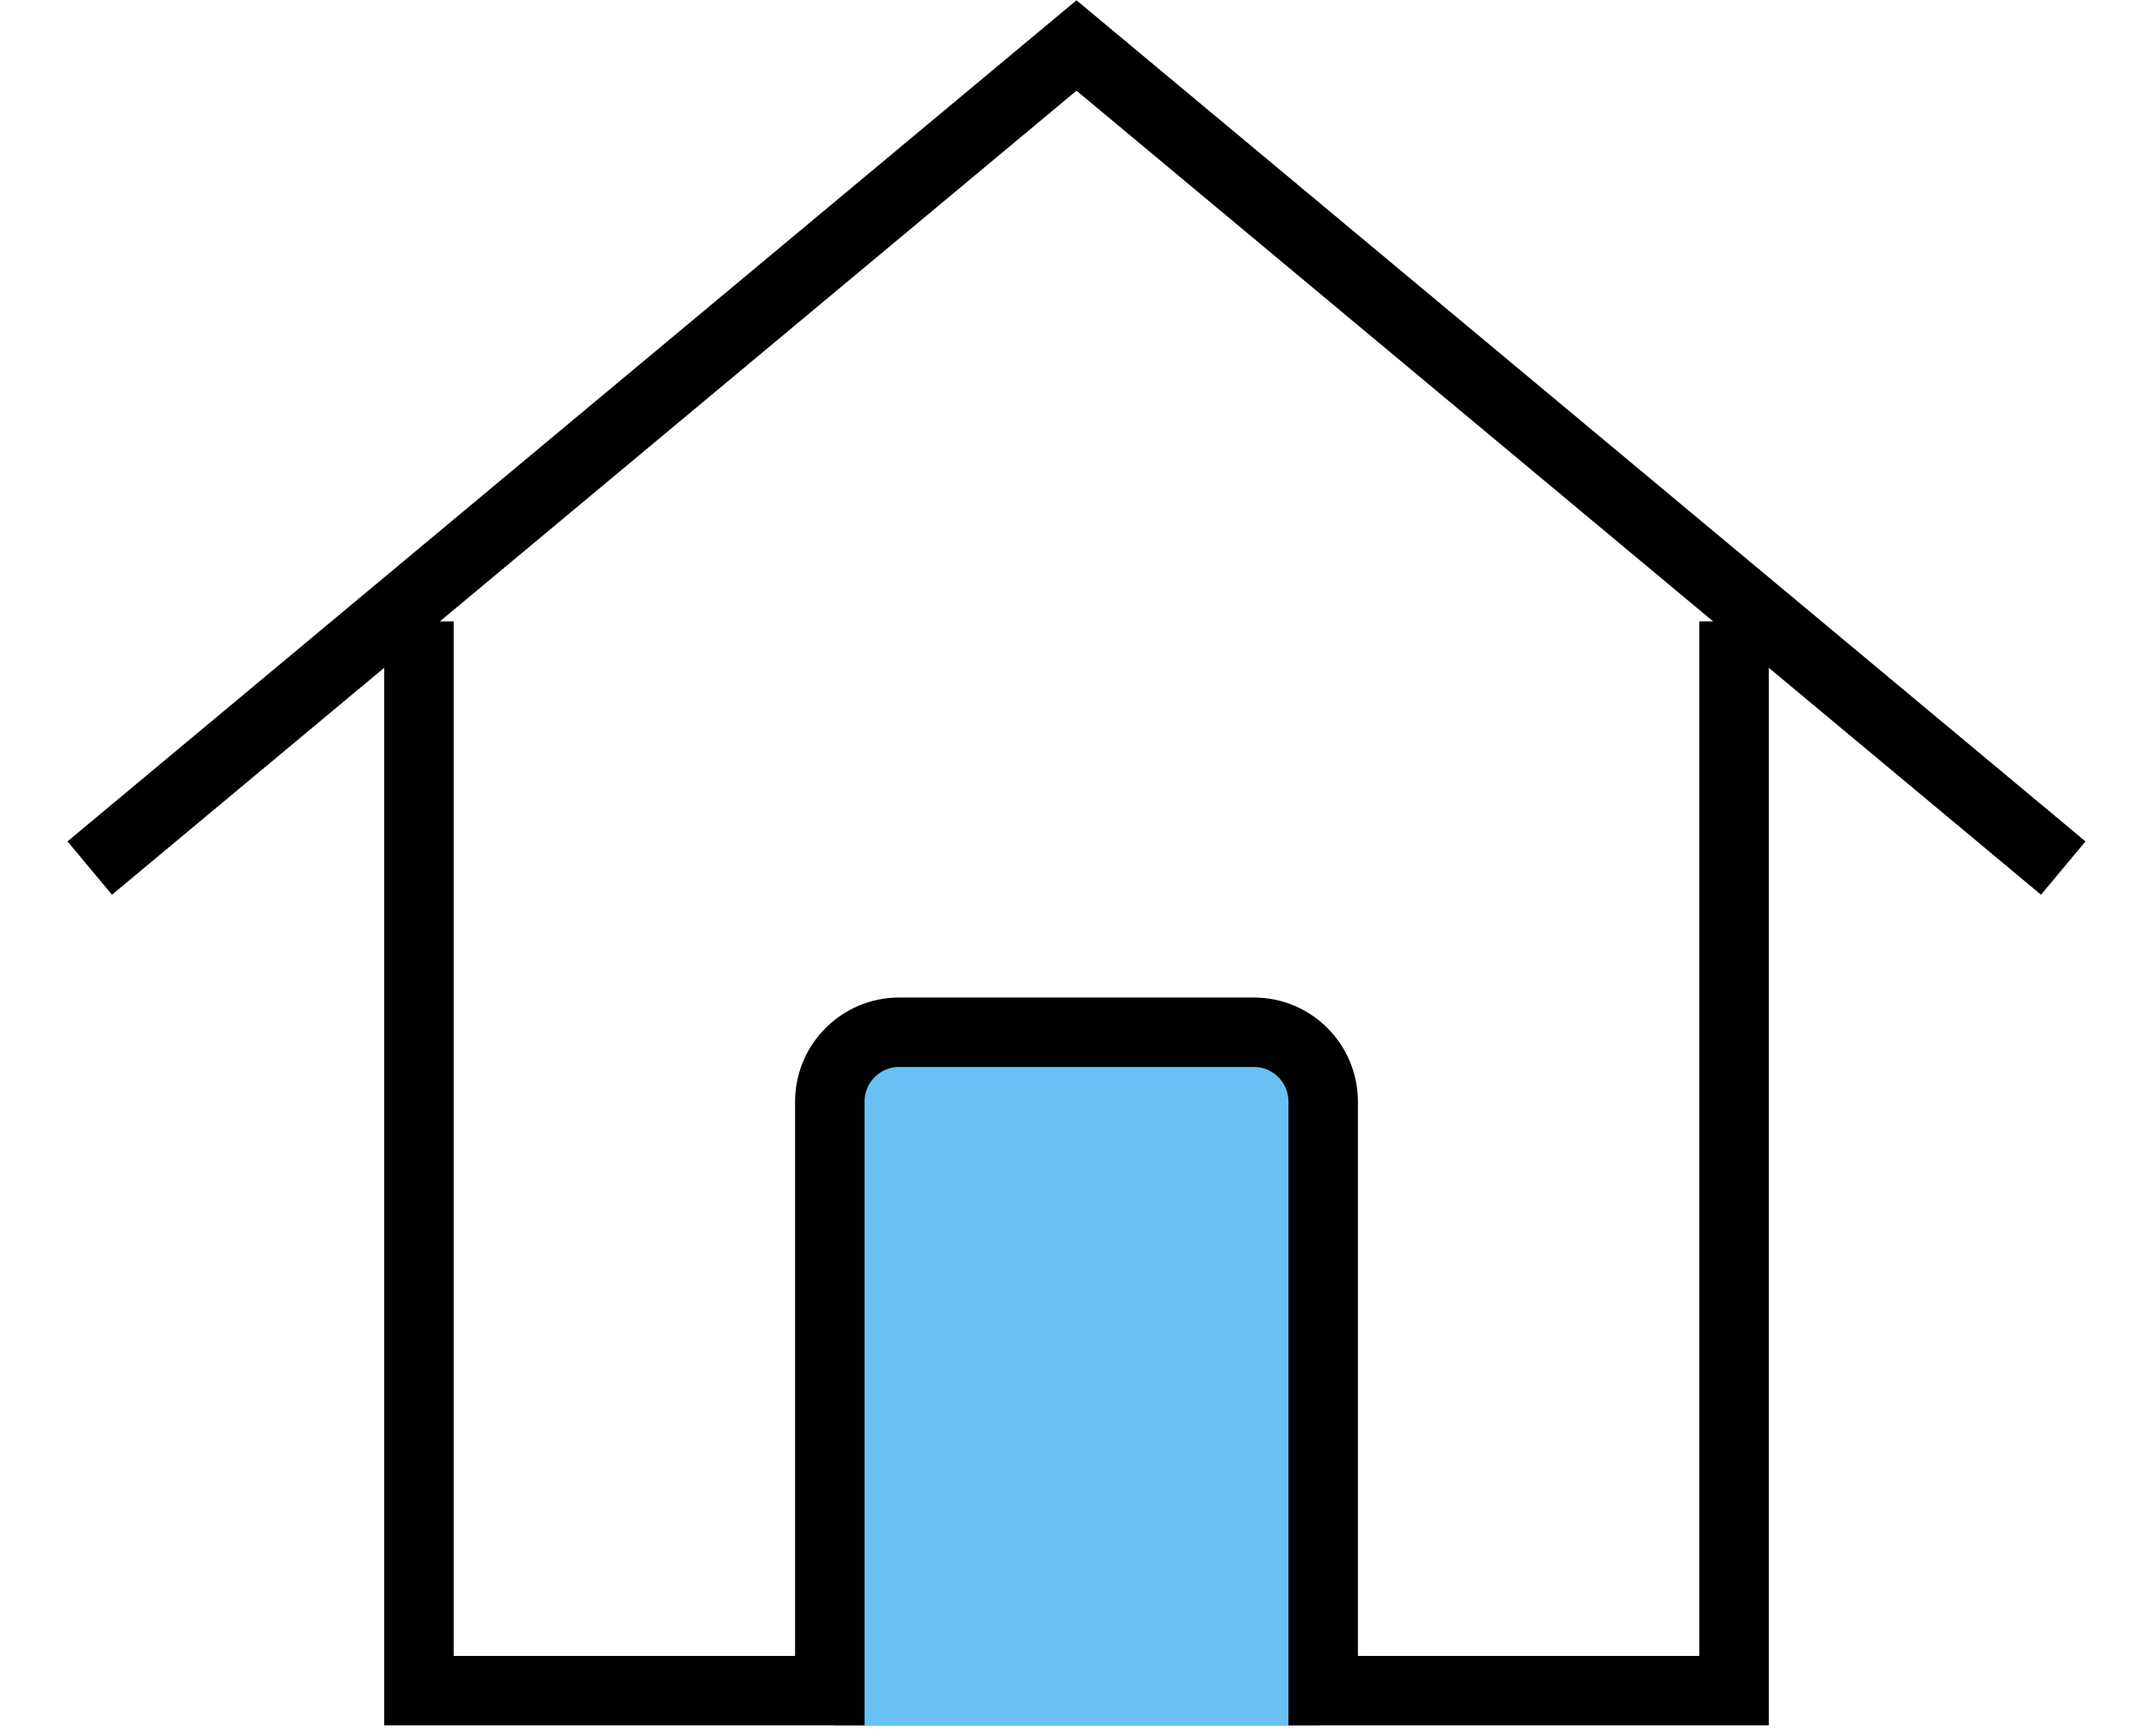 <svg width="31" height="25" viewBox="0 0 31 25" fill="none" xmlns="http://www.w3.org/2000/svg">
<path d="M1.292 12.5L15.5 0.655L29.708 12.5" stroke="black" stroke-miterlimit="10"/>
<path d="M12 15H19V24H12V15Z" fill="#68C1F2"/>
<path d="M19 23.15H12V24.85H19V23.15Z" fill="#68C1F2"/>
<path d="M24.968 8.948V24.345H19.052V15.864C19.052 15.312 18.605 14.864 18.052 14.864H12.948C12.396 14.864 11.948 15.312 11.948 15.864V24.345H6.032V8.948" stroke="black" stroke-miterlimit="10"/>
</svg>
